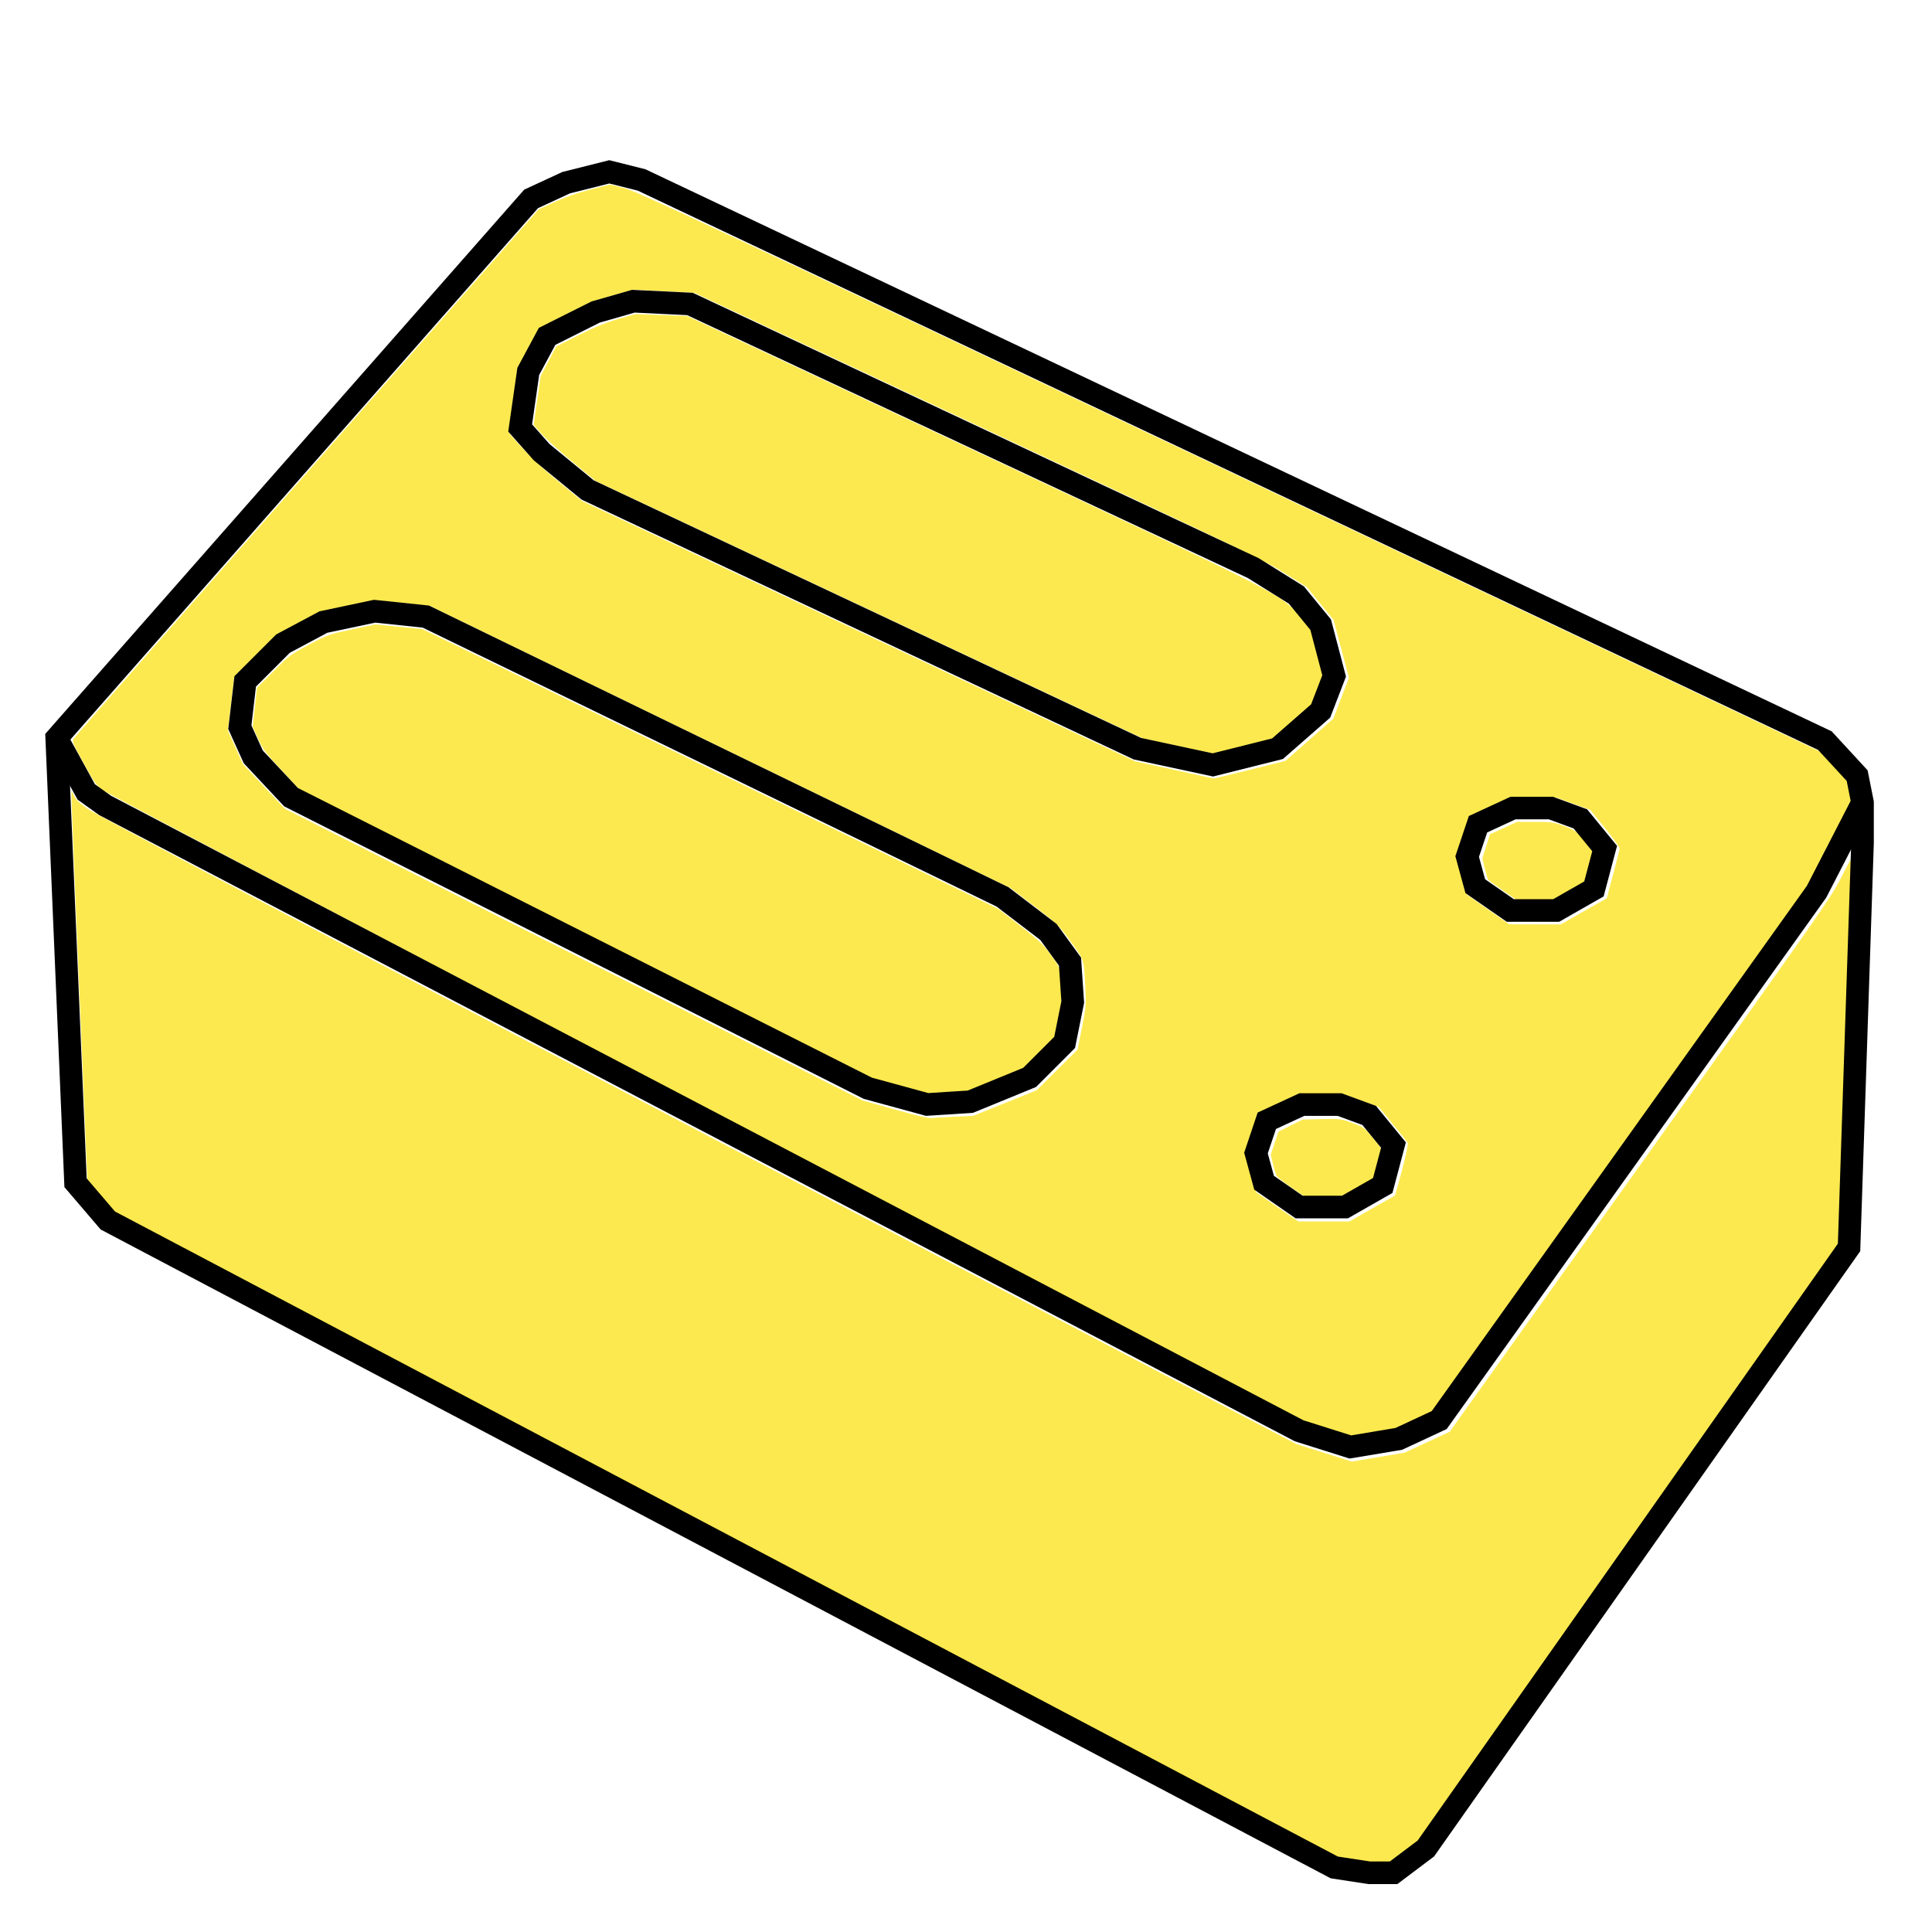 <?xml version="1.0" encoding="UTF-8" standalone="no"?>
<!-- Created with Inkscape (http://www.inkscape.org/) -->

<svg
   xmlns:dc="http://purl.org/dc/elements/1.1/"
   xmlns:cc="http://creativecommons.org/ns#"
   xmlns:rdf="http://www.w3.org/1999/02/22-rdf-syntax-ns#"
   xmlns:svg="http://www.w3.org/2000/svg"
   xmlns="http://www.w3.org/2000/svg"
   xmlns:sodipodi="http://sodipodi.sourceforge.net/DTD/sodipodi-0.dtd"
   xmlns:inkscape="http://www.inkscape.org/namespaces/inkscape"
   width="16.933mm"
   height="16.933mm"
   viewBox="0 0 16.933 16.933"
   version="1.1"
   id="svg8"
   inkscape:version="0.92.4 (5da689c313, 2019-01-14)"
   sodipodi:docname="SimpleEndStopHolder_cmd.svg">
  <defs
     id="defs2" />
  <sodipodi:namedview
     id="base"
     pagecolor="#ffffff"
     bordercolor="#666666"
     borderopacity="1.0"
     inkscape:pageopacity="0.0"
     inkscape:pageshadow="2"
     inkscape:zoom="22.4"
     inkscape:cx="17.774394"
     inkscape:cy="29.745583"
     inkscape:document-units="mm"
     inkscape:current-layer="layer1"
     showgrid="false"
     units="mm"
     inkscape:window-width="3840"
     inkscape:window-height="2055"
     inkscape:window-x="-13"
     inkscape:window-y="-13"
     inkscape:window-maximized="1" />
  <g
     inkscape:label="Capa 1"
     inkscape:groupmode="layer"
     id="layer1"
     transform="translate(0,-280.067)">
    <path
       style="opacity:1;fill:#fce94f;fill-opacity:1;fill-rule:nonzero;stroke:none;stroke-width:0.748;stroke-miterlimit:4;stroke-dasharray:none;stroke-opacity:1"
       d="M 44.822,61.557 44.329,61.478 24.076,50.795 3.823,40.112 3.356,39.568 2.89,39.025 2.617,32.606 c -0.15,-3.53 -0.266,-6.426 -0.257,-6.435 0.009,-0.009 0.051,0.059 0.092,0.152 0.055,0.122 0.182,0.242 0.465,0.441 0.26,0.183 6.946,3.707 20.173,10.634 l 19.785,10.361 0.917,0.29 0.917,0.29 0.871,-0.146 0.871,-0.146 0.749,-0.348 0.749,-0.348 6.295,-8.814 c 6.097,-8.538 6.306,-8.837 6.661,-9.537 0.286,-0.565 0.367,-0.693 0.37,-0.588 0.002,0.074 -0.09,2.977 -0.204,6.451 l -0.208,6.317 -3.471,4.933 c -1.909,2.713 -5.041,7.163 -6.959,9.888 l -3.488,4.955 -0.457,0.345 -0.457,0.345 -0.357,-0.004 c -0.196,-0.002 -0.579,-0.039 -0.85,-0.083 z"
       id="path827"
       inkscape:connector-curvature="0"
       transform="matrix(0.265,0,0,0.265,0,280.067)" />
    <path
       style="opacity:1;fill:#fce94f;fill-opacity:1;fill-rule:nonzero;stroke:none;stroke-width:0.748;stroke-miterlimit:4;stroke-dasharray:none;stroke-opacity:1"
       d="M 43.97,47.271 43.172,47.018 23.417,36.672 C 12.552,30.981 3.549,26.241 3.411,26.14 3.183,25.972 3.121,25.886 2.768,25.243 2.403,24.58 2.381,24.526 2.439,24.429 2.474,24.373 5.947,20.411 10.158,15.626 l 7.656,-8.7 0.543,-0.25 c 0.367,-0.169 0.75,-0.302 1.182,-0.411 l 0.639,-0.161 0.469,0.118 c 0.425,0.107 2.302,0.986 20.004,9.374 l 19.535,9.256 0.269,0.284 c 0.682,0.718 0.707,0.754 0.766,1.089 l 0.055,0.311 -0.727,1.41 -0.727,1.41 -6.204,8.685 -6.204,8.685 -0.604,0.278 c -0.561,0.258 -0.655,0.287 -1.323,0.4 l -0.72,0.121 z m 1.415,-7.303 0.752,-0.428 0.066,-0.23 c 0.234,-0.819 0.384,-1.465 0.353,-1.517 -0.02,-0.032 -0.242,-0.311 -0.494,-0.619 l -0.459,-0.56 -0.568,-0.207 -0.568,-0.207 -0.714,-7.99e-4 -0.714,-7.99e-4 -0.702,0.32 -0.702,0.32 -0.223,0.674 -0.223,0.674 0.171,0.616 c 0.094,0.339 0.179,0.622 0.188,0.631 0.009,0.008 0.326,0.228 0.703,0.489 l 0.686,0.474 h 0.848 0.848 z m -13.842,-3.035 0.647,-0.029 1.049,-0.423 1.049,-0.423 0.675,-0.671 0.675,-0.671 0.144,-0.72 c 0.134,-0.671 0.142,-0.76 0.115,-1.301 -0.05,-0.992 -0.031,-0.933 -0.489,-1.56 -0.396,-0.542 -0.43,-0.575 -1.192,-1.158 l -0.784,-0.6 -9.607,-4.668 -9.607,-4.668 -0.916,-0.096 -0.916,-0.096 -0.903,0.189 -0.903,0.189 -0.725,0.386 -0.725,0.386 -0.692,0.692 -0.692,0.692 -0.105,0.888 -0.105,0.888 0.25,0.556 0.25,0.556 0.692,0.738 0.692,0.738 9.554,4.824 9.554,4.824 1.071,0.301 c 0.589,0.166 1.122,0.294 1.183,0.284 0.061,-0.009 0.403,-0.031 0.759,-0.047 z m 20.838,-6.792 0.76,-0.434 0.209,-0.784 c 0.115,-0.431 0.212,-0.817 0.217,-0.857 0.004,-0.04 -0.213,-0.344 -0.483,-0.677 l -0.491,-0.604 -0.565,-0.204 -0.565,-0.204 h -0.723 -0.723 l -0.686,0.318 -0.686,0.318 -0.226,0.679 -0.226,0.679 0.166,0.613 0.166,0.613 0.694,0.486 0.694,0.486 0.854,0.002 0.854,0.002 0.76,-0.434 z m -11.042,-4.682 1.179,-0.295 0.79,-0.698 0.79,-0.698 0.258,-0.676 0.258,-0.676 -0.254,-0.955 -0.254,-0.955 -0.445,-0.547 -0.445,-0.547 -0.747,-0.466 C 41.78,18.514 40.999,18.139 32.345,14.081 L 22.968,9.685 21.958,9.633 20.947,9.581 20.274,9.77 C 19.699,9.932 19.47,10.026 18.71,10.412 l -0.891,0.453 -0.348,0.65 -0.348,0.65 -0.154,1.068 c -0.147,1.019 -0.15,1.073 -0.076,1.158 0.554,0.637 0.934,1.007 1.585,1.542 l 0.775,0.638 9.146,4.304 9.146,4.304 1.296,0.283 c 0.713,0.155 1.301,0.284 1.307,0.287 0.006,0.002 0.542,-0.129 1.191,-0.291 z"
       id="path829"
       inkscape:connector-curvature="0"
       transform="matrix(0.265,0,0,0.265,0,280.067)" />
    <path
       style="opacity:1;fill:#fce94f;fill-opacity:1;fill-rule:nonzero;stroke:none;stroke-width:0.748;stroke-miterlimit:4;stroke-dasharray:none;stroke-opacity:1"
       d="M 29.801,35.936 28.886,35.679 19.385,30.884 9.884,26.088 9.299,25.457 C 8.782,24.898 8.693,24.779 8.535,24.43 l -0.178,-0.395 0.072,-0.644 0.072,-0.644 0.541,-0.542 C 9.558,21.687 9.614,21.645 10.217,21.323 c 0.616,-0.329 0.654,-0.343 1.414,-0.505 l 0.781,-0.167 0.781,0.078 0.781,0.078 9.519,4.625 9.519,4.625 0.715,0.551 c 0.561,0.432 0.766,0.621 0.953,0.873 0.404,0.546 0.383,0.487 0.413,1.171 0.024,0.556 0.015,0.681 -0.083,1.154 l -0.111,0.531 -0.529,0.523 -0.529,0.523 -0.893,0.36 c -0.799,0.322 -0.933,0.363 -1.272,0.387 -1.001,0.071 -0.891,0.082 -1.875,-0.194 z"
       id="path831"
       inkscape:connector-curvature="0"
       transform="matrix(0.265,0,0,0.265,0,280.067)" />
    <path
       style="opacity:1;fill:#fce94f;fill-opacity:1;fill-rule:nonzero;stroke:none;stroke-width:0.748;stroke-miterlimit:4;stroke-dasharray:none;stroke-opacity:1"
       d="m 38.996,24.681 -1.182,-0.253 -9.055,-4.259 -9.055,-4.259 -0.766,-0.632 c -0.422,-0.348 -0.884,-0.765 -1.028,-0.929 l -0.261,-0.297 0.116,-0.806 0.116,-0.806 0.257,-0.49 0.257,-0.49 0.744,-0.374 c 0.543,-0.273 0.897,-0.418 1.31,-0.537 l 0.566,-0.162 0.855,0.032 0.855,0.032 9.286,4.351 c 10.658,4.994 10.352,4.837 11.019,5.645 l 0.366,0.443 0.192,0.747 0.192,0.747 -0.192,0.478 -0.192,0.478 -0.637,0.554 -0.637,0.554 -0.971,0.243 -0.971,0.243 z"
       id="path833"
       inkscape:connector-curvature="0"
       transform="matrix(0.265,0,0,0.265,0,280.067)" />
    <path
       style="opacity:1;fill:#fce94f;fill-opacity:1;fill-rule:nonzero;stroke:none;stroke-width:0.748;stroke-miterlimit:4;stroke-dasharray:none;stroke-opacity:1"
       d="m 42.714,39.277 c -0.252,-0.174 -0.475,-0.349 -0.496,-0.391 -0.021,-0.041 -0.073,-0.216 -0.115,-0.388 l -0.077,-0.312 0.128,-0.379 0.128,-0.379 0.4,-0.2 0.4,-0.2 0.625,-0.015 c 0.609,-0.015 0.636,-0.012 1.017,0.126 0.384,0.139 0.397,0.149 0.701,0.517 0.279,0.338 0.305,0.387 0.269,0.498 -0.022,0.067 -0.083,0.287 -0.136,0.488 l -0.096,0.365 -0.515,0.293 -0.515,0.293 -0.63,-1.2e-5 -0.63,-1.1e-5 z"
       id="path835"
       inkscape:connector-curvature="0"
       transform="matrix(0.265,0,0,0.265,0,280.067)" />
    <path
       style="opacity:1;fill:#fce94f;fill-opacity:1;fill-rule:nonzero;stroke:none;stroke-width:0.748;stroke-miterlimit:4;stroke-dasharray:none;stroke-opacity:1"
       d="m 49.708,29.453 c -0.256,-0.175 -0.477,-0.337 -0.492,-0.36 -0.015,-0.023 -0.064,-0.19 -0.109,-0.372 l -0.082,-0.331 0.127,-0.399 0.127,-0.399 0.45,-0.205 0.45,-0.205 0.588,5.16e-4 c 0.543,4.78e-4 0.617,0.011 0.96,0.136 0.386,0.141 0.414,0.164 0.801,0.657 l 0.184,0.235 -0.127,0.487 -0.127,0.487 -0.518,0.293 -0.518,0.293 h -0.626 -0.626 z"
       id="path837"
       inkscape:connector-curvature="0"
       transform="matrix(0.265,0,0,0.265,0,280.067)" />
    <path
       style="fill:none;stroke:#000000;stroke-width:0.198;stroke-linecap:butt;stroke-linejoin:miter;stroke-opacity:1;stroke-miterlimit:4;stroke-dasharray:none"
       d="m 16.324,287.456 -0.118,3.544 -3.709,5.268 -0.283,0.213 h -0.213 l -0.307,-0.047 -10.749,-5.67 -0.283,-0.331 -0.165,-3.898 4.158,-4.725 0.307,-0.142 0.378,-0.095 0.283,0.071 10.371,4.914 0.283,0.307 0.047,0.236 z"
       id="path1132"
       inkscape:connector-curvature="0" />
    <path
       style="fill:none;stroke:#000000;stroke-width:0.198;stroke-linecap:butt;stroke-linejoin:miter;stroke-opacity:1;stroke-miterlimit:4;stroke-dasharray:none"
       d="m 0.496,286.535 v 0 l 0.26,0.473 0.165,0.118 10.465,5.481 0.449,0.142 0.425,-0.071 0.354,-0.165 3.307,-4.63 0.402,-0.78"
       id="path1134"
       inkscape:connector-curvature="0" />
    <path
       style="fill:none;stroke:#000000;stroke-width:0.198;stroke-linecap:butt;stroke-linejoin:miter;stroke-opacity:1;stroke-miterlimit:4;stroke-dasharray:none"
       d="m 11.741,289.748 h -0.331 l -0.307,0.142 -0.095,0.283 0.071,0.26 0.307,0.213 h 0.402 l 0.331,-0.189 0.094,-0.354 -0.213,-0.26 z"
       id="path1136"
       inkscape:connector-curvature="0" />
    <path
       style="fill:none;stroke:#000000;stroke-width:0.198;stroke-linecap:butt;stroke-linejoin:miter;stroke-opacity:1;stroke-miterlimit:4;stroke-dasharray:none"
       d="m 13.592,287.149 h -0.331 l -0.307,0.142 -0.095,0.283 0.071,0.26 0.307,0.213 h 0.402 l 0.331,-0.189 0.094,-0.354 -0.213,-0.26 z"
       id="path1136-1"
       inkscape:connector-curvature="0" />
    <path
       style="fill:none;stroke:#000000;stroke-width:0.198;stroke-linecap:butt;stroke-linejoin:miter;stroke-opacity:1;stroke-miterlimit:4;stroke-dasharray:none"
       d="m 2.551,287.054 5.055,2.551 0.52,0.142 0.378,-0.024 0.52,-0.213 0.307,-0.307 0.071,-0.354 -0.024,-0.354 -0.189,-0.26 -0.402,-0.307 -5.055,-2.457 -0.449,-0.047 -0.449,0.095 -0.354,0.189 -0.331,0.331 -0.047,0.402 0.118,0.26 z"
       id="path1155"
       inkscape:connector-curvature="0" />
    <path
       style="fill:none;stroke:#000000;stroke-width:0.198;stroke-linecap:butt;stroke-linejoin:miter;stroke-opacity:1;stroke-miterlimit:4;stroke-dasharray:none"
       d="m 5.15,284.361 4.819,2.268 0.661,0.142 0.567,-0.142 0.378,-0.331 0.118,-0.307 -0.118,-0.449 -0.213,-0.26 -0.378,-0.236 -4.937,-2.315 -0.496,-0.024 -0.331,0.095 -0.425,0.213 -0.165,0.307 -0.071,0.496 0.189,0.213 z"
       id="path1157"
       inkscape:connector-curvature="0" />
    <path
       style="fill:#666666;fill-opacity:1;stroke-width:0.089"
       d=""
       id="path1169"
       inkscape:connector-curvature="0"
       transform="matrix(0.265,0,0,0.265,0,280.067)" />
  </g>
</svg>
